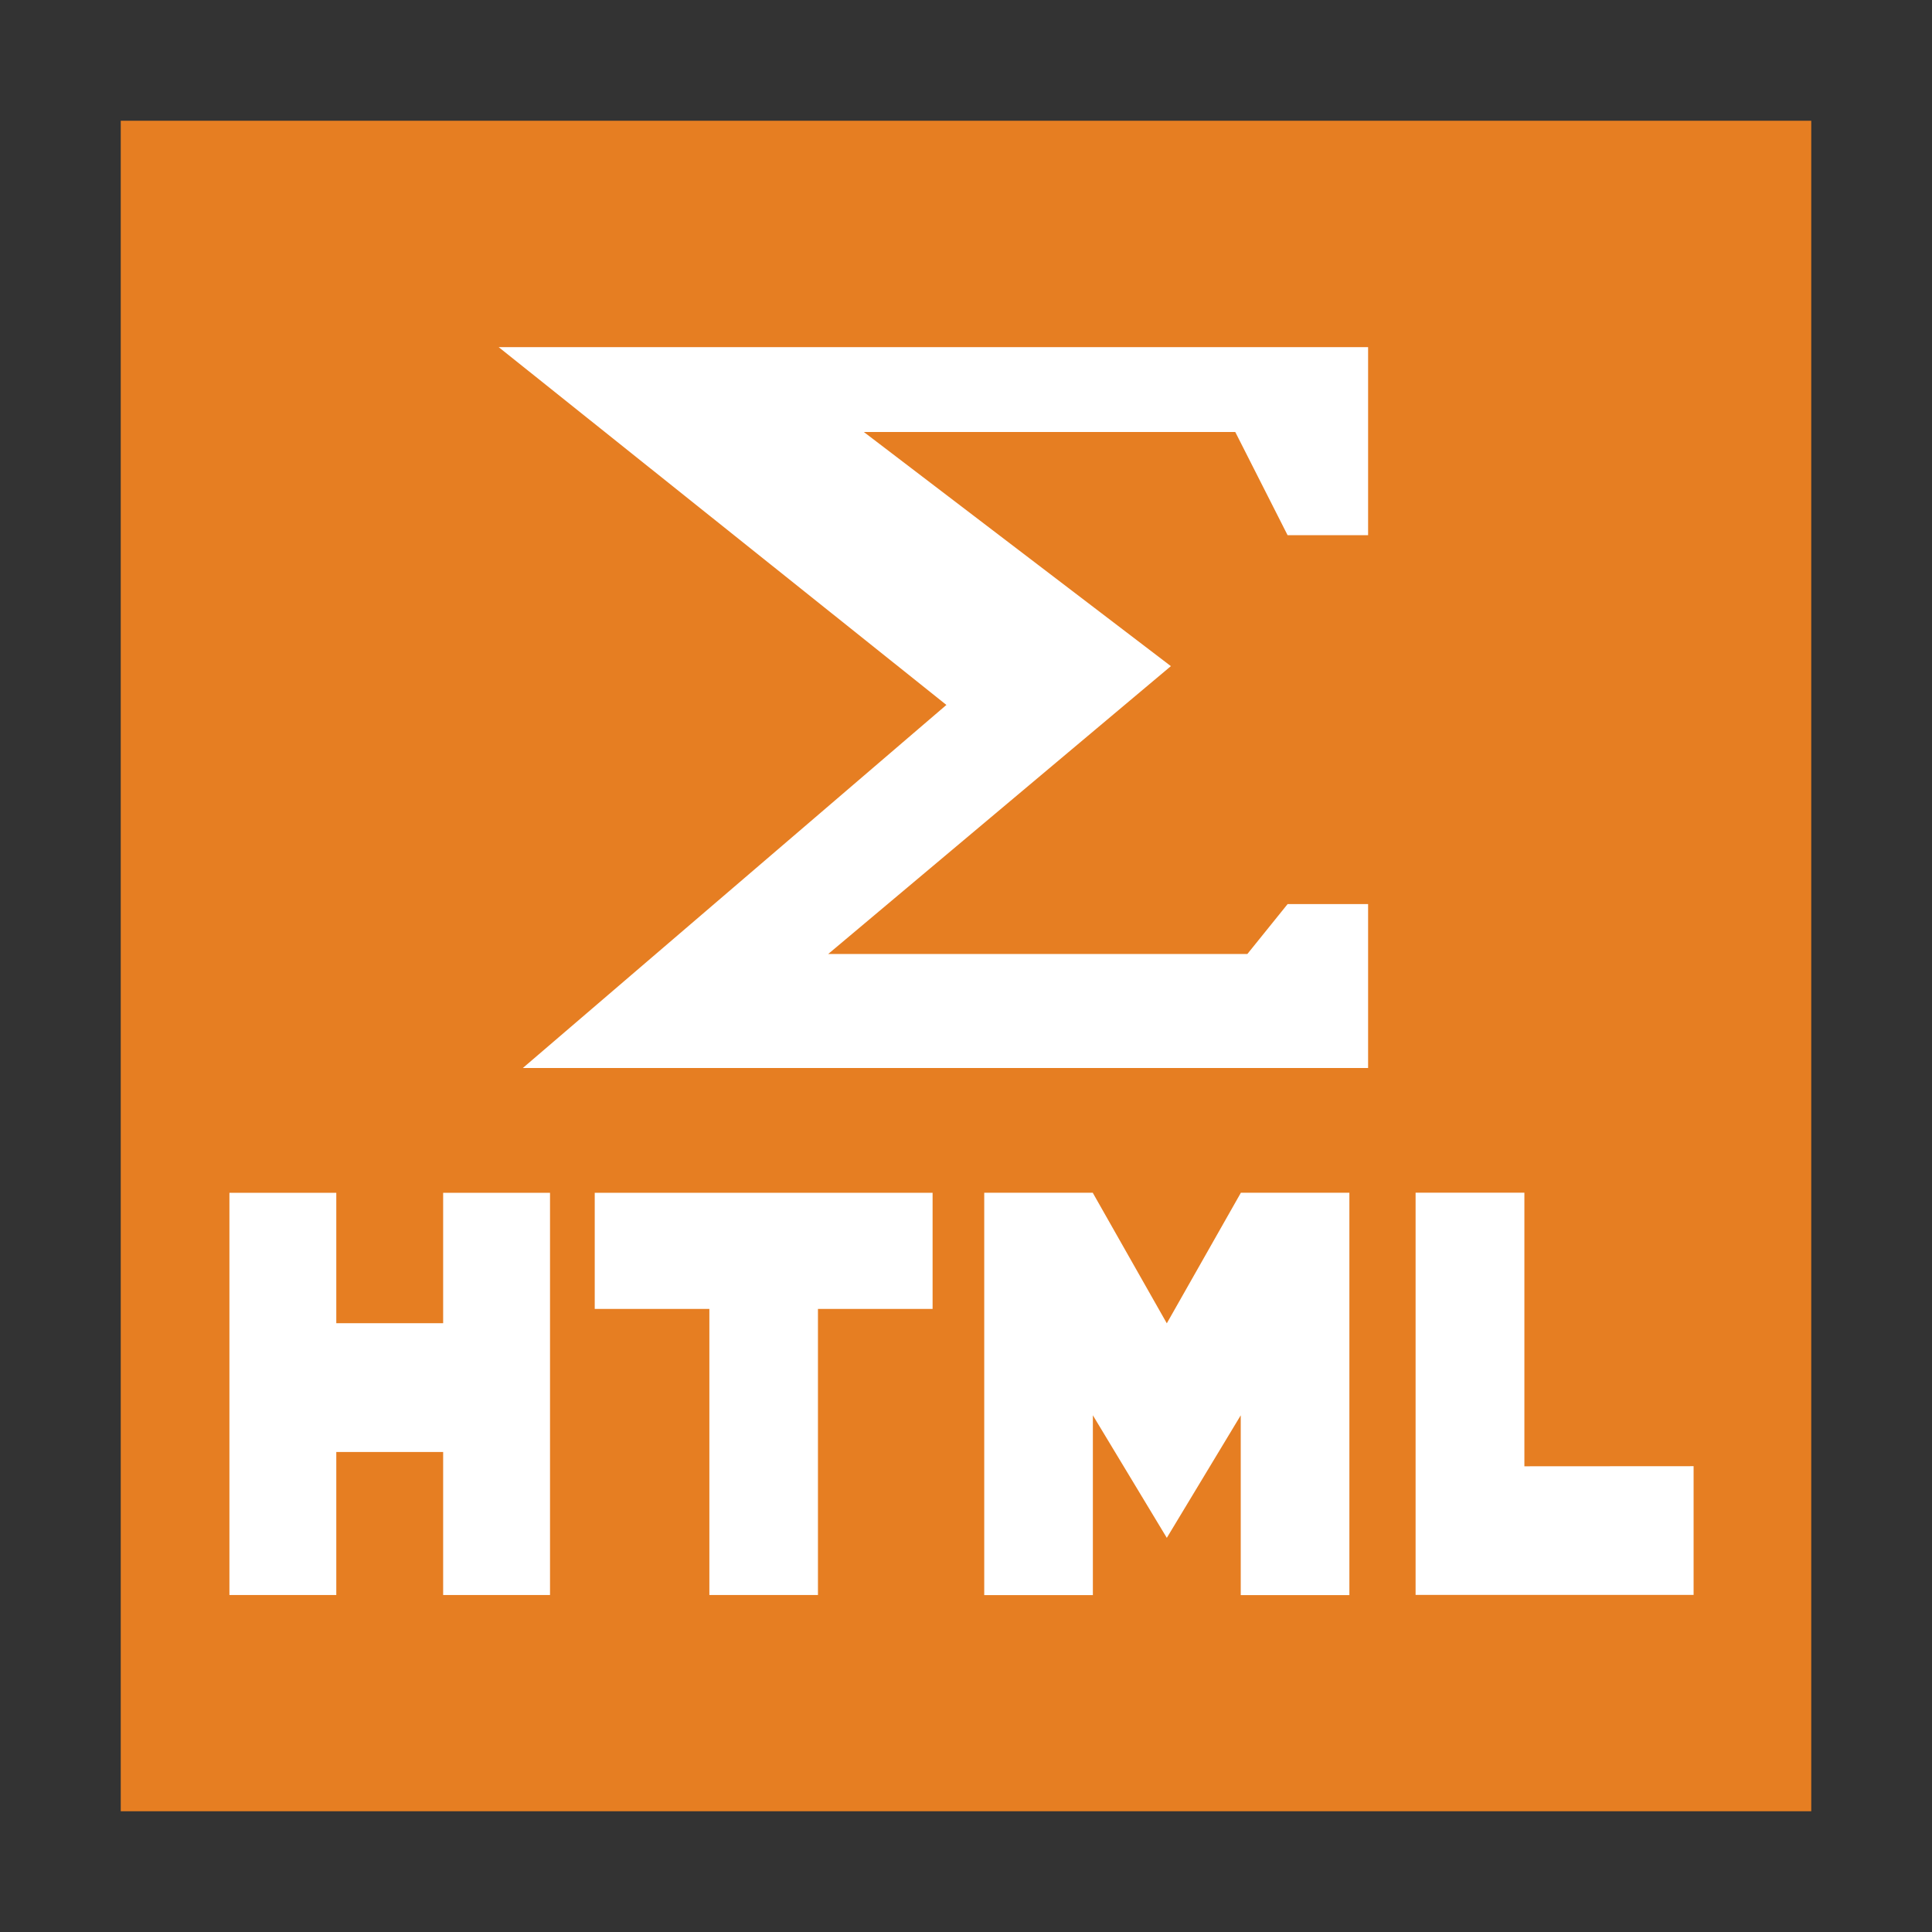 <svg version="1.1" xmlns="http://www.w3.org/2000/svg" viewBox="0 0 48 48">
<rect x="0" y="0" width="48" height="48" fill="#333333" stroke="none"/>
<path style="fill:#e67e22" id="path2" d="M 3,3 V 45 H 45 V 3 Z"/>
<g style="fill:#fff">
<g id="g12" transform="matrix(1 0 0 1.346 0-13.184)">
<path id="path4" d="m11.01 31.812v2.407h-2.655v-2.407h-2.655v7.424h2.655v-2.64h2.655v2.64h2.655v-7.424z"/>
<path id="path6" d="m37.873 36.86v-5.05h-2.703v7.424h6.907v-2.376z"/>
<path id="path8" d="m23.17 31.812h-8.394v2.143h2.848v5.281h2.698v-5.281h2.848z"/>
<path id="path10" d="m30.826 31.811v.004l-1.837 2.406-1.837-2.406v-.004h-2.699v7.427h2.699v-3.319l1.837 2.262 1.837-2.262v3.319h2.699v-7.427z"/>
</g>
<path id="path14" d="m29.09 16.55l-8.514 7.152h10.414l1-1.24h2v4.072h-21l10.523-9.02-11.123-8.889h21.6v4.672h-2l-1.3-2.564h-9.228z"/>
</g>
</svg>
